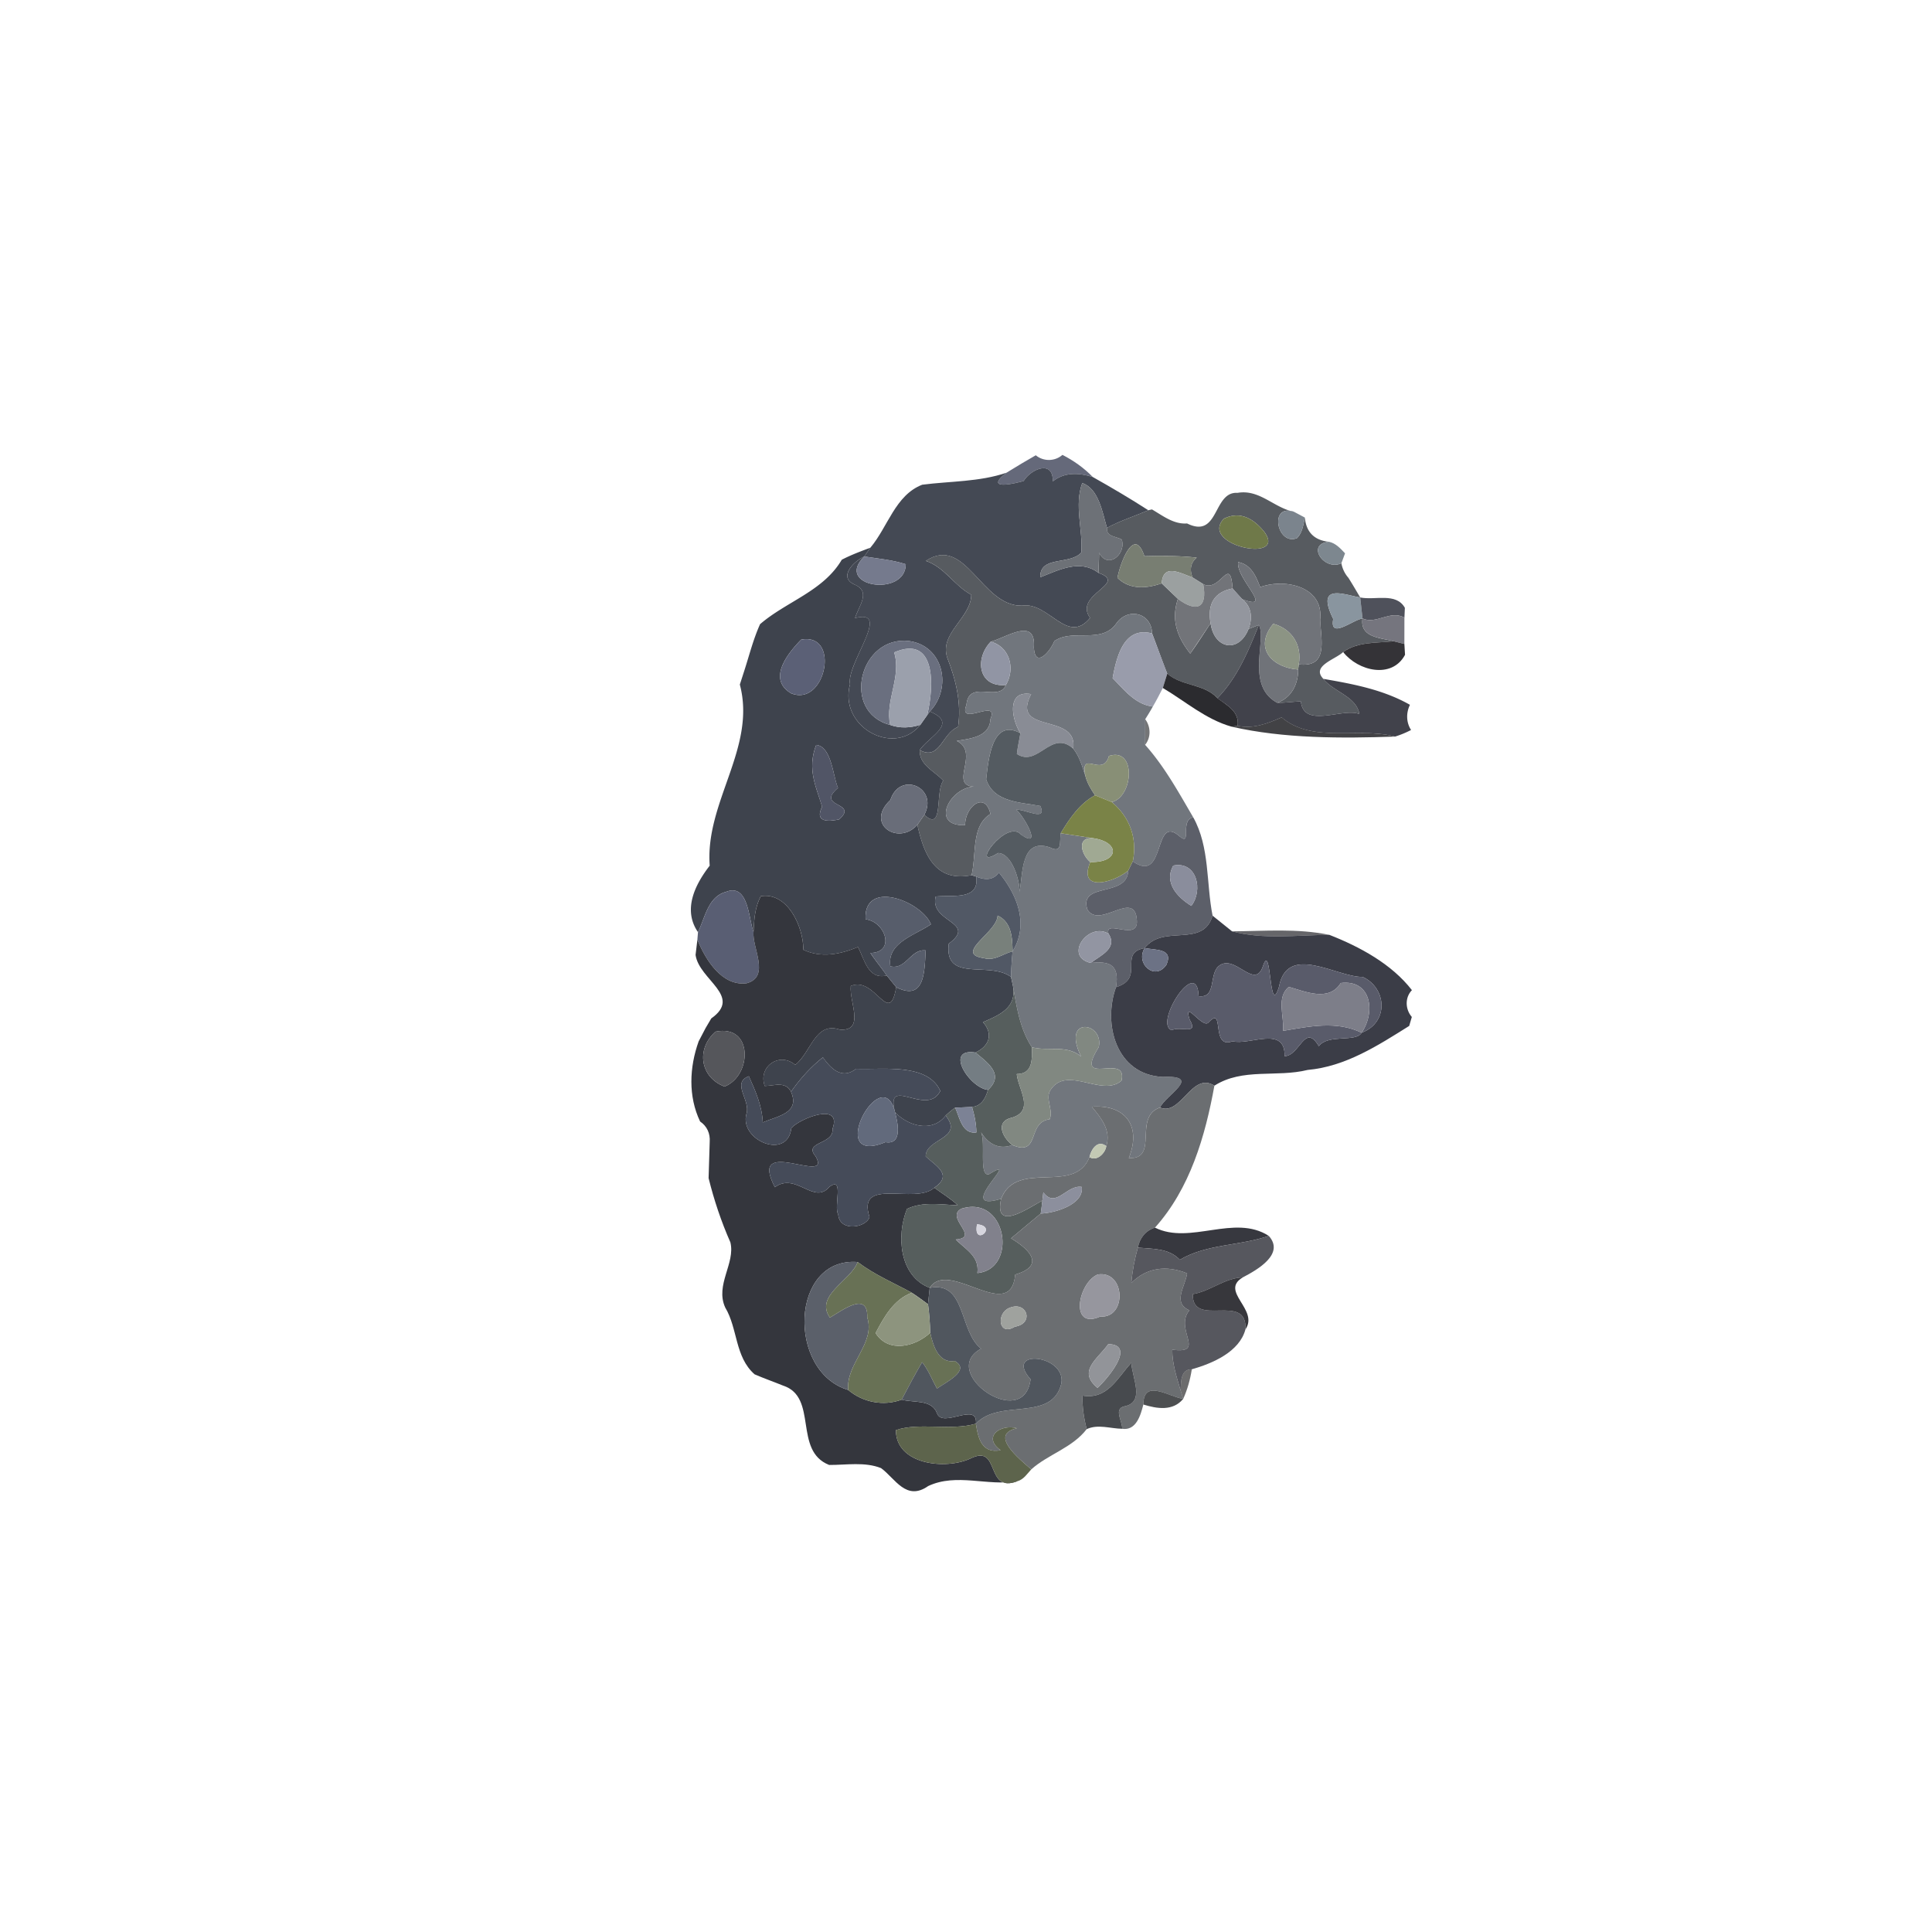 <svg xmlns="http://www.w3.org/2000/svg" width="512" height="512" viewBox="0 0 384 384" xmlns:v="https://vecta.io/nano"><path fill="#5e6274" opacity=".95" d="M203.12 92.09l2.75-1.6c1.52 1.27 3.81 1.24 5.3-.08 2.22 1.14 4.28 2.59 6.03 4.4-2.73-.85-5.61-1.01-7.95.87.1-4.36-4.32-2.49-5.8-.07-5 1.34-6.61.81-3.41-1.65l3.08-1.87z"/><path fill="#444954" d="M203.45 95.61c1.48-2.42 5.9-4.29 5.8.07 2.34-1.88 5.22-1.72 7.95-.87 3.73 2.1 7.42 4.27 11.03 6.6-2.73 1.2-5.59 2.08-8.21 3.51-.91-3.09-1.65-7.81-4.92-8.91-1.62 4.43.16 9.25-.18 13.81-2.32 2.55-8.27.56-8.16 4.92 3.76-1.48 7.91-3.66 11.57-.88 6.08 2.15-5.07 4.24-1.66 8.95-4.55 5.55-8.22-3.31-13.59-2.43-8.07.12-11.15-14.14-19.06-8.9 3.69 1.22 5.66 4.94 9.03 6.73-.05 4.63-6.44 7.65-4.76 12.56 1.71 4.37 2.84 9.01 2.13 13.72-3.19 1.21-3.6 6.78-7.61 4.59 1.84-2.76 7.8-5.27 2-7.67 4.49-4.67 2.76-13.06-4.13-14-9.81-1.15-13.61 14.1-3.75 16.68 1.96.71 4.04.6 6.01-.04-5.17 6.45-16.29.48-13.99-8.06-.79-4.1 8.46-15.12 1-13.14.7-2.4 3.26-5.27-.13-6.68-3.27-1.48-.1-4.64 1.96-5.56-6.11 6.02 8.22 8.19 8.25 1.53-2.67-.86-5.5-1.11-8.25-1.53l1.21-1.75c3.48-4.11 4.94-10.45 10.31-12.52 5.58-.72 11.34-.55 16.74-2.38-3.2 2.46-1.59 2.99 3.41 1.65z"/><path fill="#6d7177" d="M215.1 96.01c3.27 1.1 4.01 5.82 4.92 8.91-.18 1.79 1.82 1.66 2.94 2.33.9 2.92-2.79 5.99-4.5 2.6l-.13 4.01c-3.66-2.78-7.81-.6-11.57.88-.11-4.36 5.84-2.37 8.16-4.92.34-4.56-1.44-9.38.18-13.81z"/><path fill="#575b60" d="M235.94 104.04c6.41 3.16 5.1-6.4 10.03-6.08 4.4-.76 7.22 2.98 11.22 3.76-5.05-1.69-3.37 6.83.59 5.24 1.1-1.09 1.26-2.66 1.57-4.09.27 2.9 1.88 4.52 4.79 4.81-4.65.46-.94 5.9 2.47 4.27a6.01 6.01 0 0 0 1.4 2.9c.81 1.28 1.57 2.59 2.34 3.9-2.93-.44-9-3.1-5.36 4.28-.78 4.13 3.83.19 5.82-.1-.57 3.8 3.58 3.82 6.21 4.53-3.37.36-7.15.05-10.06 2.14-1.55 1.48-6.41 2.77-3.93 5.33 2.04 2.62 6.54 3.45 7.16 7-3.28-1.34-11.05 2.99-11.63-2.52-1.57.04-3.13.3-4.7.27 2.84-1 4.18-3.73 4.16-6.61l.12-1.02c5.94.66 4.41-4.72 4.25-8.94.72-6.6-7.09-8.2-11.93-6.41-.81-2.19-1.82-4.5-4.37-4.98-.47 3.31 7.37 9.86.82 7.38-.65-.7-1.3-1.41-1.92-2.14-.51-6.88-2.43.93-5.84-.86l-2.11-1.32c-.62-1.47-.45-2.9.82-3.95-3.47-.37-6.93-.38-10.4-.28-2.02-6.14-4.8 1.31-5.36 4.29 2.38 2.39 5.78 2.17 8.79 1.1l3.23 3.09c-1.4 4.16-.14 7.6 2.45 10.88 1.41-1.96 2.71-4.01 4.04-6.03.72 5.15 5.59 6.02 7.55 1.14l2.05-.81c-2.09 5.2-4.26 10.47-8.24 14.55-2.69-2.9-7.02-2.33-9.97-4.87-1.06-2.64-1.99-5.33-3.02-7.99-.08-4.08-4.78-5.27-7.1-1.99-2.94 4.2-8.73.95-12.33 3.53-.85 2.14-3.86 5.53-4.06 1.21.42-6.07-5.39-1.98-8.57-1.11-3.26 3.39-2.48 9.12 3 8.61-1.39 3.49-7.37-1.21-7.83 3.95-1.8 4.56 6.58-1.52 4.77 2.8-.15 3.58-3.96 3.89-6.71 4.36 4.86 2.31-2.03 9.3 3.93 9.07-5.15-.25-9.47 7.96-2.26 7.67.01-3.76 4-6.82 5.04-2.21-3.83 2.33-2.76 7.91-3.75 12.16-7.44 1.49-9.53-4.47-10.78-10.01l1.38-1.98c3.91 3.54 2.1-4.46 3.77-6.8-1.72-1.91-4.81-3.08-4.67-6.08 4.01 2.19 4.42-3.38 7.61-4.59.71-4.71-.42-9.35-2.13-13.72-1.68-4.91 4.71-7.93 4.76-12.56-3.37-1.79-5.34-5.51-9.03-6.73 7.91-5.24 10.99 9.02 19.06 8.9 5.37-.88 9.04 7.98 13.59 2.43-3.41-4.71 7.74-6.8 1.66-8.95a134.22 134.22 0 0 0 .13-4.01c1.71 3.39 5.4.32 4.5-2.6-1.12-.67-3.12-.54-2.94-2.33 2.62-1.43 5.48-2.31 8.21-3.51l.73-.16c2.15 1.25 4.33 3 6.98 2.79m7.3-.94c-4.96 5.34 12.7 8.95 8.05 2.61-1.91-2.36-4.61-4.3-8.05-2.61z"/><path fill="#78828b" opacity=".98" d="M257.78 106.96c-3.96 1.59-5.64-6.93-.59-5.24l2.16 1.15c-.31 1.43-.47 3-1.57 4.09z"/><path fill="#6f7949" d="M243.24 103.1c3.44-1.69 6.14.25 8.05 2.61 4.65 6.34-13.01 2.73-8.05-2.61z"/><path fill="#787e72" d="M222.1 114.84c.56-2.98 3.34-10.43 5.36-4.29 3.47-.1 6.93-.09 10.4.28-1.27 1.05-1.44 2.48-.82 3.95-2.47-.87-5.85-2.89-6.15 1.16-3.01 1.07-6.41 1.29-8.79-1.1z"/><path fill="#77828a" opacity=".95" d="M266.61 111.95c-3.41 1.63-7.12-3.81-2.47-4.27 1.36.29 2.29 1.34 3.2 2.3l-.73 1.97z"/><path fill="#3e434d" d="M167.31 111.25c1.83-.95 3.76-1.67 5.68-2.39l-1.21 1.75c-2.06.92-5.23 4.08-1.96 5.56 3.39 1.41.83 4.28.13 6.68 7.46-1.98-1.79 9.04-1 13.14-2.3 8.54 8.82 14.51 13.99 8.06l1.35-1.91.52-.73c5.8 2.4-.16 4.91-2 7.67-.14 3 2.95 4.17 4.67 6.08-1.67 2.34.14 10.34-3.77 6.8 2.87-5.45-4.88-8.78-6.74-2.94-5.13 4.77 1.61 9.16 5.36 4.92 1.25 5.54 3.34 11.5 10.78 10.01l.91.28c.73 4.8-4.79 3.6-8.05 3.97-1.28 5.19 8.41 5.02 2.61 9.36-.96 7.82 8.01 3.39 12.36 6.61l.37 1.67c.88 4.41-2.58 5.88-5.94 7.32 2.09 2.35 1.27 4.75-1.49 6.04-6.3-.96-1.21 7.01 2.49 7.43-.49 1.64-1.28 3.2-3.18 3.39l-3.35.14a18.74 18.74 0 0 0-1.88 1.56c-2.62 3.46-7.43 2.13-10.06-.64-2.03-7.59 6.4 1.03 8.99-4.25-2.53-5.63-11.6-4.17-16.72-4.4-2.78 2.15-4.93.12-6.61-2.27-2.45 1.93-4.55 4.28-6.34 6.84-1.07-2.15-3.34-1.19-5.22-1.15-1.39-3.9 2.98-6.84 6.05-4.2 3.14-2.39 3.93-8.68 8.87-7.01 5.09.37 1.85-5.52 2.18-8.66 4.85-2.11 7.65 8.35 9.03.23 5.62 2.86 5.64-3 5.85-7.31-3.02-.31-3.85 3.88-7.01 3.17-.74-4.72 4.91-6.18 8.06-8.36-1.87-4.61-13.39-9.05-12.99-.99 3.92.43 6.03 6.61.96 6.69 1.01 1.55 2.22 2.95 3.25 4.48-3.72.88-4.4-3.17-5.72-5.66-3.5 1.43-7.25 2.23-10.85.55-.01-4.62-3.14-11.5-8.46-10.66-1.16 2.17-1.34 4.65-1.45 7.07-.97-2.33-.95-9.74-5.46-7.93-3.61.97-4.15 5.13-5.58 8.01-3.07-4.46-.59-9.45 2.33-13.21-.95-12.68 9.32-23.42 5.99-36l.94-2.92c.98-3.05 1.76-6.16 3.08-9.08 5.25-4.53 12.56-6.55 16.24-12.81m-8.07 15.88c-2.68 2.73-6.78 7.85-1.99 10.68 6.87 2.75 9.86-12.13 1.99-10.68m2.99 20.93c-1.92 4.9.11 8.55 1.17 12.29-1.49 3 1.04 3.03 3.39 2.51 3.97-3.5-4.83-2.32-.23-6.26-1.02-2.3-1.25-8.21-4.33-8.54z"/><path fill="#757a8d" d="M171.78 110.61c2.75.42 5.58.67 8.25 1.53-.03 6.66-14.36 4.49-8.25-1.53z"/><path fill="#707379" d="M246.09 111.72c2.55.48 3.56 2.79 4.37 4.98 4.84-1.79 12.65-.19 11.93 6.41.16 4.22 1.69 9.6-4.25 8.94.69-3.81-1.35-7.05-5.07-8.07-4.12 5.08.15 8.8 4.95 9.09.02 2.88-1.32 5.61-4.16 6.61-6.35-3.42-2.05-12.5-3.65-15.47l-2.05.81c.81-2.16.65-4.41-1.25-5.92 6.55 2.48-1.29-4.07-.82-7.38z"/><path fill="#9ba0a0" d="M230.89 115.94c.3-4.05 3.68-2.03 6.15-1.16l2.11 1.32c.91 4.87-1.4 5.66-5.03 2.93l-3.23-3.09z"/><path fill="#727479" d="M239.15 116.1c3.41 1.79 5.33-6.02 5.84.86-3.53.67-5.08 2.99-4.38 6.92l-4.04 6.03c-2.59-3.28-3.85-6.72-2.45-10.88 3.63 2.73 5.94 1.94 5.03-2.93z"/><path fill="#93969e" d="M240.61 123.88c-.7-3.93.85-6.25 4.38-6.92l1.92 2.14c1.9 1.51 2.06 3.76 1.25 5.92-1.96 4.88-6.83 4.01-7.55-1.14z"/><path fill="#89959f" d="M264.99 123.03c-3.64-7.38 2.43-4.72 5.36-4.28l.46 4.18c-1.99.29-6.6 4.23-5.82.1z"/><path fill="#484a55" opacity=".96" d="M270.35 118.75c2.97.61 7.12-1.05 8.88 2.06l-.09 1.96c-2.81-1.61-5.58 1.42-8.33.16l-.46-4.18z"/><path fill="#71767d" d="M221.88 123.91c2.32-3.28 7.02-2.09 7.1 1.99-5.62-1.48-7.06 4.66-7.84 8.89 2.3 2.31 4.52 5.24 8 5.64-.48.85-.99 1.69-1.52 2.52l-.02 5.09c3.85 4.3 6.66 9.45 9.56 14.4-2.69.49-.26 5.74-2.59 3.88-5.52-4.95-2.7 9.59-9.42 4.88.96-4.62-.69-8.92-4.18-11.78 4.34-1.08 4.91-10.97-.56-9.16-1.23 4.44-5.76-1.47-4.69 3.95-.62-1.89-1.15-3.84-2.41-5.42.99-7.29-12.58-2.72-8.36-10.83-4.98-.86-3.88 5.05-2.14 7.76-5.68-3.08-6.37 5.41-6.8 9.19 1.52 4.6 6.83 4.52 10.77 5.29 1.4 3.23-3.13.54-4.76.75 1.58 1.43 5.24 7.89.97 4.98-2.88-3.46-10.65 7.44-4.63 3.62 2.82.01 4.43 5.74 4.26 7.77.73-3.64.22-10.83 6.03-8.9 2.56 1.31 1.91-1.09 2.17-2.81l6.36.98c-3.33-.19-2.16 3.41-.47 4.74-2.54 6.13 4.67 4.11 7.54 1.7-.22 5.46-9.82 2.19-8.14 7.72 2.4 4.08 9.47-4.17 9.85 2.18.34 4.3-6.38-.34-5.66 2.62-4.05-2.33-8.93 4.55-3.52 5.84 3.36-.34 5.83.03 5.04 4.82-2.66 7.36.04 17.34 9.2 17.83 8.18-.36.71 3.59-.46 6.09-5.44 1.88-.07 10.34-6.2 10.04 2.6-6.51-.83-10.69-7.35-10.2 1.86 2.25 3.87 4.7 2.87 7.83-1.72-1.32-2.98.61-3.33 2.17-3 7.64-14.45.34-17.57 8.3-9.79 2.97 4.69-9.25-2.44-4.86-2.04.4-.57-6.3-1.56-8.4 1.37 2.3 3.54 3.58 6.22 2.57 5.63 2.37 2.85-4.57 7.43-5.12.76-1.84-.91-4.06.12-5.74 3.22-5.17 10.31 1.48 14.16-1.94 1.31-5.8-9.76 1.7-4.53-6.66 1.11-5.01-7.51-6.26-3.5 1.88-2.84-2.41-6.47-.99-9.78-1.85-2.42-3.69-3.03-8.05-3.79-12.31l-.37-1.67a78.24 78.24 0 0 1 .32-5.08c3.3-5.41.93-11.23-2.73-15.68-1.14 1.64-2.84 1.5-4.51.82l-.91-.28c.99-4.25-.08-9.83 3.75-12.16-1.04-4.61-5.03-1.55-5.04 2.21-7.21.29-2.89-7.92 2.26-7.67-5.96.23.93-6.76-3.93-9.07 2.75-.47 6.56-.78 6.71-4.36 1.81-4.32-6.57 1.76-4.77-2.8.46-5.16 6.44-.46 7.83-3.95 1.92-3.19.81-7.58-3-8.61 3.18-.87 8.99-4.96 8.57 1.11.2 4.32 3.21.93 4.06-1.21 3.6-2.58 9.39.67 12.33-3.53z"/><path fill="#75757e" d="M270.81 122.93c2.75 1.26 5.52-1.77 8.33-.16l-.01 5.22-2.11-.53c-2.63-.71-6.78-.73-6.21-4.53z"/><path fill="#41424b" d="M250.21 124.21c1.6 2.97-2.7 12.05 3.65 15.47 1.57.03 3.13-.23 4.7-.27.58 5.51 8.35 1.18 11.63 2.52-.62-3.55-5.12-4.38-7.16-7 5.92 1.02 11.92 2.15 17.21 5.16-.78 1.58-.76 3.5.22 5a19.42 19.42 0 0 1-3.17 1.31c-7.29-1.94-16.44 1.41-22.56-3.82-2.78 1.22-5.64 2.34-8.74 1.69.38-2.85-2.1-4.07-4.02-5.51 3.98-4.08 6.15-9.35 8.24-14.55z"/><path fill="#8c9484" d="M253.07 123.98c3.72 1.02 5.76 4.26 5.07 8.07l-.12 1.02c-4.8-.29-9.07-4.01-4.95-9.09z"/><path fill="#999cab" d="M221.14 134.79c.78-4.23 2.22-10.37 7.84-8.89l3.02 7.99-.88 2.85c-.63 1.24-1.27 2.48-1.98 3.69-3.48-.4-5.7-3.33-8-5.64z"/><path fill="#5b6076" d="M159.24 127.13c7.87-1.45 4.88 13.43-1.99 10.68-4.79-2.83-.69-7.95 1.99-10.68z"/><path fill="#6a6f7f" d="M176.93 144.09c-9.86-2.58-6.06-17.83 3.75-16.68 6.89.94 8.62 9.33 4.13 14l-.52.73c1.42-5.9 1.74-16.06-6.57-12.47 1.51 4.86-1.85 9.6-.79 14.42z"/><path fill="#262529" opacity=".93" d="M277.02 127.46l2.11.53.13 2.16c-2.61 4.87-9.35 3.22-12.3-.55 2.91-2.09 6.69-1.78 10.06-2.14z"/><path fill="#9195a4" d="M199.92 136.15c-5.48.51-6.26-5.22-3-8.61 3.81 1.03 4.92 5.42 3 8.61z"/><path fill="#9ba0ac" d="M177.72 129.67c8.31-3.59 7.99 6.57 6.57 12.47l-1.35 1.91c-1.97.64-4.05.75-6.01.04-1.06-4.82 2.3-9.56.79-14.42z"/><path fill="#212125" opacity=".95" d="M232 133.89c2.95 2.54 7.28 1.97 9.97 4.87 1.92 1.44 4.4 2.66 4.02 5.51l-1.2.16c-5.12-1.44-9.18-5.03-13.67-7.69l.88-2.85z"/><path fill="#898c95" d="M202.81 145.72c-1.74-2.71-2.84-8.62 2.14-7.76-4.22 8.11 9.35 3.54 8.36 10.83-4.4-3.91-7 3.81-11.2 1.07.15-1.4.48-2.76.7-4.14z"/><path fill="#1c1c20" opacity=".83" d="M245.99 144.27c3.1.65 5.96-.47 8.74-1.69 6.12 5.23 15.27 1.88 22.56 3.82-10.62.37-22.14.41-32.5-1.97l1.2-.16z"/><path fill="#2d2e31" opacity=".66" d="M227.6 148.04l.02-5.09c1.12 1.49 1.18 3.63-.02 5.09z"/><path fill="#545b61" d="M196.01 154.91c.43-3.78 1.12-12.27 6.8-9.19-.22 1.38-.55 2.74-.7 4.14 4.2 2.74 6.8-4.98 11.2-1.07 1.26 1.58 1.79 3.53 2.41 5.42.36 1.41 1.11 2.67 1.93 3.86-3.07 1.64-5.07 4.65-6.83 7.54-.26 1.72.39 4.12-2.17 2.81-5.81-1.93-5.3 5.26-6.03 8.9.17-2.03-1.44-7.76-4.26-7.77-6.02 3.82 1.75-7.08 4.63-3.62 4.27 2.91.61-3.55-.97-4.98 1.63-.21 6.16 2.48 4.76-.75-3.94-.77-9.25-.69-10.77-5.29z"/><path fill="#515566" d="M162.23 148.06c3.08.33 3.31 6.24 4.33 8.54-4.6 3.94 4.2 2.76.23 6.26-2.35.52-4.88.49-3.39-2.51-1.06-3.74-3.09-7.39-1.17-12.29z"/><path fill="#888f76" d="M220.41 150.26c5.47-1.81 4.9 8.08.56 9.16l-3.32-1.35c-.82-1.19-1.57-2.45-1.93-3.86-1.07-5.42 3.46.49 4.69-3.95z"/><path fill="#696d79" d="M176.97 159.02c1.86-5.84 9.61-2.51 6.74 2.94l-1.38 1.98c-3.75 4.24-10.49-.15-5.36-4.92z"/><path fill="#7a8347" d="M210.82 165.61c1.76-2.89 3.76-5.9 6.83-7.54l3.32 1.35c3.49 2.86 5.14 7.16 4.18 11.78a103.56 103.56 0 0 0-.9 1.83c-2.87 2.41-10.08 4.43-7.54-1.7 5.75.19 6.03-4.01.47-4.74l-6.36-.98z"/><path fill="#5c5f69" d="M234.57 166.32c2.33 1.86-.1-3.39 2.59-3.88 3.32 5.94 2.56 13.09 3.85 19.56-1.93 6.53-9.75 1.59-13.51 6.44-5.39.99.21 5.96-5.68 7.77.79-4.79-1.68-5.16-5.04-4.82 1.92-1.46 5.47-2.92 3.52-5.84-.72-2.96 6 1.68 5.66-2.62-.38-6.35-7.45 1.9-9.85-2.18-1.68-5.53 7.92-2.26 8.14-7.72l.9-1.83c6.72 4.71 3.9-9.83 9.42-4.88m-1.38 5.72c-1.88 3.38.76 6.26 3.59 8.01 2.42-3.12 1.1-8.96-3.59-8.01z"/><path fill="#a0a993" d="M216.71 171.33c-1.69-1.33-2.86-4.93.47-4.74 5.56.73 5.28 4.93-.47 4.74z"/><path fill="#8a8d9c" d="M233.19 172.04c4.69-.95 6.01 4.89 3.59 8.01-2.83-1.75-5.47-4.63-3.59-8.01z"/><path fill="#515865" d="M198.53 173.41c3.66 4.45 6.03 10.27 2.73 15.68-.06-2.71-.17-5.8-2.98-7.11-.09 3.39-8.86 7.62-2.65 8.47 1.99.59 3.77-.91 5.63-1.36a78.24 78.24 0 0 0-.32 5.08c-4.35-3.22-13.32 1.21-12.36-6.61 5.8-4.34-3.89-4.17-2.61-9.36 3.26-.37 8.78.83 8.05-3.97 1.67.68 3.37.82 4.51-.82z"/><path fill="#595e73" d="M144.31 177.26c4.51-1.81 4.49 5.6 5.46 7.93-.33 3.15 3.42 8.94-1.37 10.24-4.85.64-8.15-4.59-9.79-8.66l.12-1.5c1.43-2.88 1.97-7.04 5.58-8.01z"/><path fill="#34363d" d="M151.22 178.12c5.32-.84 8.45 6.04 8.46 10.66 3.6 1.68 7.35.88 10.85-.55 1.32 2.49 2 6.54 5.72 5.66l1.88 2.32c-1.38 8.12-4.18-2.34-9.03-.23-.33 3.14 2.91 9.03-2.18 8.66-4.94-1.67-5.73 4.62-8.87 7.01-3.07-2.64-7.44.3-6.05 4.2 1.88-.04 4.15-1 5.22 1.15 1.85 4.26-2.69 4.83-5.62 6.09-.12-3.25-1.45-6.27-2.76-9.18-3.55 1.33.4 4.82-.47 7.44-1.52 5.26 8.17 9.36 8.91 2.87 1.59-1.87 10.18-5.36 8.19.16.3 3.15-5.89 2.5-3.36 5.44 3.47 6.03-13.62-4.44-8.1 6.14 4.21-3.08 7.77 3.63 10.85-.08 3-2.2.79 3.98 1.74 5.48.25 3.58 5.59 2.67 6.22.53-2.61-8.11 9.11-2.36 12.88-5.82 1.57 1.15 3.25 2.15 4.67 3.49-3.4-.13-6.91-.79-10.1.72-2.13 5.3-1.55 13.35 4.52 15.69l-.34 3.25c-1.07-.77-2.11-1.57-3.22-2.28-3.63-1.97-7.44-3.59-10.76-6.1-13.43-1.04-14.08 21.78-1.89 25.42 2.88 2.46 7.03 3.28 10.63 1.93 2.4.66 5.96-.1 7.02 2.68 1.05 3.14 8.18-2.4 7.74 2.11-5.2 1.46-11.23-.32-15.9 1.27-.03 6.85 9.85 7.96 14.84 5.63 6.01-3.01 2.78 7.04 9.32 4.52-5.93 1.05-12.07-1.69-17.74.96-4.4 3.08-6.56-1.51-9.37-3.56-3.22-1.29-6.92-.61-10.32-.63-7.19-2.84-2.13-13.47-9.15-15.77-1.89-.77-3.82-1.44-5.68-2.25-3.94-3.5-3.3-9.06-5.83-13.28-2.04-4.49 2.06-8.77 1.03-12.95-1.82-4.12-3.25-8.39-4.33-12.76l.22-7.19c.13-1.67-.53-3.13-1.91-4.07-2.39-5.01-2.13-10.76-.29-15.92l1.38-2.64 1.13-1.92c6.28-4.44-2.41-7.64-3.12-12.62l.36-3.03c1.64 4.07 4.94 9.3 9.79 8.66 4.79-1.3 1.04-7.09 1.37-10.24.11-2.42.29-4.9 1.45-7.07m-9.02 26.93c-3.88 3.47-3.04 9.08 1.81 10.91 5.49-2.15 5.74-12.47-1.81-10.91z"/><path fill="#575d6b" d="M172.04 182.72c-.4-8.06 11.12-3.62 12.99.99-3.15 2.18-8.8 3.64-8.06 8.36 3.16.71 3.99-3.48 7.01-3.17-.21 4.31-.23 10.17-5.85 7.31l-1.88-2.32c-1.03-1.53-2.24-2.93-3.25-4.48 5.07-.08 2.96-6.26-.96-6.69z"/><path fill="#78807b" d="M198.28 181.98c2.81 1.31 2.92 4.4 2.98 7.11-1.86.45-3.64 1.95-5.63 1.36-6.21-.85 2.56-5.08 2.65-8.47z"/><path fill="#3b3d47" d="M241.01 182l3.87 3.11c6.2 1.68 12.9.74 19.34.7 6.05 2.36 12.41 5.81 16.41 10.99-1.43 1.47-1.33 3.82-.02 5.33l-.52 1.78c-6.21 3.89-12.66 8.08-20.19 8.75-6.16 1.53-12.94-.45-18.53 3.13-4.49-2.88-6.65 6.12-10.81 4.34 1.17-2.5 8.64-6.45.46-6.09-9.16-.49-11.86-10.47-9.2-17.83 5.89-1.81.29-6.78 5.68-7.77-1.9 3.15 2.12 6.6 4.33 3.32 1.47-3.26-2.14-2.9-4.33-3.32 3.76-4.85 11.58.09 13.51-6.44m10.01 10.04c-1.66 4.92-5.65-2.7-8.83.01-1.92 1.66-.37 6.43-3.96 5.94-.28-8.19-8.98 5.58-5.34 6.76 1.83-.89 5.41 1.11 3.55-2.11-1.34-4.36 2.66 2.06 3.79.54 3.29-3.47.3 5.51 4.75 3.77 3.27.9 10.51-3.22 10.34 2.97 3.03-.05 4-6.74 6.81-1.98 1.81-2.49 7.41-.7 8.5-2.68 5.43-2.01 5.05-8.87.21-11.09-5.09.1-14.99-6.82-16.63 1.97-2.03 6.56-1.45-9.4-3.19-4.1z"/><path fill="#9295a2" d="M216.78 191.39c-5.41-1.29-.53-8.17 3.52-5.84 1.95 2.92-1.6 4.38-3.52 5.84z"/><path fill="#1b1c21" opacity=".67" d="M244.88 185.11c6.45-.04 12.96-.62 19.34.7-6.44.04-13.14.98-19.34-.7z"/><path fill="#6c7285" d="M227.5 188.44c2.19.42 5.8.06 4.33 3.32-2.21 3.28-6.23-.17-4.33-3.32z"/><path fill="#595b6a" d="M251.02 192.04c1.74-5.3 1.16 10.66 3.19 4.1 1.64-8.79 11.54-1.87 16.63-1.97 4.84 2.22 5.22 9.08-.21 11.09 2.82-4.11 1.94-10.63-4.14-9.88-2.34 3.78-6.98 1.73-10.32.77-2.55 2.05-.89 5.89-1.15 8.74 5.22-.88 10.62-2.04 15.61.37-1.09 1.98-6.69.19-8.5 2.68-2.81-4.76-3.78 1.93-6.81 1.98.17-6.19-7.07-2.07-10.34-2.97-4.45 1.74-1.46-7.24-4.75-3.77-1.13 1.52-5.13-4.9-3.79-.54 1.86 3.22-1.72 1.22-3.55 2.11-3.64-1.18 5.06-14.95 5.34-6.76 3.59.49 2.04-4.28 3.96-5.94 3.18-2.71 7.17 4.91 8.83-.01z"/><path fill="#7d7e89" d="M266.49 195.38c6.08-.75 6.96 5.77 4.14 9.88-4.99-2.41-10.39-1.25-15.61-.37.26-2.85-1.4-6.69 1.15-8.74 3.34.96 7.98 3.01 10.32-.77z"/><path fill="#565e5d" d="M201.31 195.84c.76 4.26 1.37 8.62 3.79 12.31.03 2.43.19 5.3-3.01 5.32.28 3.06 3.64 7.26-.96 8.68-3.39.73-1.89 3.93.07 5.43-2.68 1.01-4.85-.27-6.22-2.57.99 2.1-.48 8.8 1.56 8.4 7.13-4.39-7.35 7.83 2.44 4.86-1.48 6.68 5.25 1.92 8.2.35-.09.86-.2 1.72-.33 2.58l-5.9 4.93c3.94 2.34 6.69 5.48.83 7.2-.88 9.93-13.27-3.25-16.99 2.64-6.07-2.34-6.65-10.39-4.52-15.69 3.19-1.51 6.7-.85 10.1-.72-1.42-1.34-3.1-2.34-4.67-3.49 3.68-2.52.53-4.21-1.71-6.21-.05-3.63 7.68-3.45 3.97-8.14a18.74 18.74 0 0 1 1.88-1.56c.91 1.94 1.37 5.3 4.22 4.92-.02-1.73-.37-3.42-.87-5.06 1.9-.19 2.69-1.75 3.18-3.39 3.32-3.05-.03-5.38-2.49-7.43 2.76-1.29 3.58-3.69 1.49-6.04 3.36-1.44 6.82-2.91 5.94-7.32m-10.2 44.39c-3.41 1.74 3.85 5.75-1.14 6.13 1.98 2.03 4.72 3.31 4.29 6.67 8.1-.76 5.86-15.61-3.15-12.8z"/><path fill="#818881" d="M214.88 210c-4.01-8.14 4.61-6.89 3.5-1.88-5.23 8.36 5.84.86 4.53 6.66-3.85 3.42-10.94-3.23-14.16 1.94-1.03 1.68.64 3.9-.12 5.74-4.58.55-1.8 7.49-7.43 5.12-1.96-1.5-3.46-4.7-.07-5.43 4.6-1.42 1.24-5.62.96-8.68 3.2-.02 3.04-2.89 3.01-5.32 3.31.86 6.94-.56 9.78 1.85z"/><path fill="#55565b" d="M142.2 205.05c7.55-1.56 7.3 8.76 1.81 10.91-4.85-1.83-5.69-7.44-1.81-10.91z"/><path fill="#747d83" d="M196.37 216.63c-3.7-.42-8.79-8.39-2.49-7.43 2.46 2.05 5.81 4.38 2.49 7.43z"/><path fill="#454b59" d="M157.22 217c1.79-2.56 3.89-4.91 6.34-6.84 1.68 2.39 3.83 4.42 6.61 2.27 5.12.23 14.19-1.23 16.72 4.4-2.59 5.28-11.02-3.34-8.99 4.25-2.57-10.6-14.13 10.98-1.91 5.93 3.46.6 2.43-3.92 1.91-5.93 2.63 2.77 7.44 4.1 10.06.64 3.71 4.69-4.02 4.51-3.97 8.14 2.24 2 5.39 3.69 1.71 6.21-3.77 3.46-15.49-2.29-12.88 5.82-.63 2.14-5.97 3.05-6.22-.53-.95-1.5 1.26-7.68-1.74-5.48-3.08 3.71-6.64-3-10.85.08-5.52-10.58 11.57-.11 8.1-6.14-2.53-2.94 3.66-2.29 3.36-5.44 1.99-5.52-6.6-2.03-8.19-.16-.74 6.49-10.43 2.39-8.91-2.87.87-2.62-3.08-6.11.47-7.44 1.31 2.91 2.64 5.93 2.76 9.18 2.93-1.26 7.47-1.83 5.62-6.09z"/><path fill="#6b6e71" d="M230.56 220.13c4.16 1.78 6.32-7.22 10.81-4.34-1.82 10.05-4.85 20.45-11.81 28.21-1.87.59-3.04 2.07-3.4 3.98-.65 2.29-1.1 4.64-1.3 7.02 3-3.05 6.97-3.59 11.09-1.91-.36 2.58-2.99 5.87.45 7.34-3.11 3.75 3.47 8.74-3.4 7.83-.03 2.79.88 5.47 1.66 8.12l.51 1.66c-2.95-.48-7.92-4.05-7.92 1.12-.53 2.09-1.42 5.26-4.22 4.82.11-1.46-1.74-3.93.41-4.45 4.26-.78 1.55-5.73 1.42-8.66-2.71 2.9-4.71 7.38-9.7 6.52-.07 2.25.27 4.49.83 6.66-2.88 3.74-7.63 4.98-11.02 8-2.46-2.16-8.44-6.92-2.83-8.18-3.31-.91-6.94 1.74-3.26 4.37-3.7.73-4.47-2.3-4.91-5.26 4.66-5.11 15.2-.22 17-8.07.87-5.72-11.57-6.91-6.14-.77-1.3 10.54-18.48-1.42-9.82-6.08-4.42-3.39-2.95-13.5-10.22-12.09 3.72-5.89 16.11 7.29 16.99-2.64 5.86-1.72 3.11-4.86-.83-7.2l5.9-4.93c2.62-.06 8.63-1.73 8.16-5.29-3-.5-5.15 4.42-7.64 1.09l-.19 1.62c-2.95 1.57-9.68 6.33-8.2-.35 3.12-7.96 14.57-.66 17.57-8.3 1.42.98 3.18-.81 3.33-2.17 1-3.13-1.01-5.58-2.87-7.83 6.52-.49 9.95 3.69 7.35 10.2 6.13.3.76-8.16 6.2-10.04m-12.38 33.18c-3.96 1.7-5.63 11.1.5 8.36 5.32.43 5.06-9.22-.5-8.36m-17.96 6.84c-2.22 1.39-1.58 5.45 1.48 3.54 4.1-.62 2.28-5.57-1.48-3.54m20.06 7c-2.05 2.94-6.23 5.34-2.14 8.7 1.56-1.38 7.95-8.58 2.14-8.7z"/><path fill="#626a7c" d="M175.99 227.01c-12.22 5.05-.66-16.53 1.91-5.93.52 2.01 1.55 6.53-1.91 5.93z"/><path fill="#7c8295" d="M189.84 220.16l3.35-.14c.5 1.64.85 3.33.87 5.06-2.85.38-3.31-2.98-4.22-4.92z"/><path fill="#c3c9b4" d="M216.55 229.97c.35-1.56 1.61-3.49 3.33-2.17-.15 1.36-1.91 3.15-3.33 2.17z"/><path fill="#8c8f9d" d="M207.37 237c2.49 3.33 4.64-1.59 7.64-1.09.47 3.56-5.54 5.23-8.16 5.29l.33-2.58.19-1.62z"/><path fill="#81818c" d="M191.11 240.23c9.01-2.81 11.25 12.04 3.15 12.8.43-3.36-2.31-4.64-4.29-6.67 4.99-.38-2.27-4.39 1.14-6.13m3.08 3.1c-.88 4.67 4.4.45 0 0z"/><path fill="#d6d5de" d="M194.19 243.33c4.4.45-.88 4.67 0 0z"/><path fill="#2b2c33" opacity=".94" d="M226.16 247.98c.36-1.91 1.53-3.39 3.4-3.98 7.01 3.49 15.77-2.77 22.62 1.64-5.79 2.01-12.32 1.58-17.68 4.75-2.18-2.31-5.37-2.15-8.34-2.41z"/><path fill="#56575e" d="M234.5 250.39c5.36-3.17 11.89-2.74 17.68-4.75 3.22 3.59-2.22 6.72-5.17 8.25-3.64.13-6.4 2.74-9.93 3.33-.17 6.9 10.89-.53 10.46 7.01-1.19 4.46-6.49 6.74-10.66 7.93-2.27-.04-2.14 2.62-2.22 4.22-.78-2.65-1.69-5.33-1.66-8.12 6.87.91.29-4.08 3.4-7.83-3.44-1.47-.81-4.76-.45-7.34-4.12-1.68-8.09-1.14-11.09 1.91.2-2.38.65-4.73 1.3-7.02 2.97.26 6.16.1 8.34 2.41z"/><path fill="#5b606a" d="M168.58 276.26c-12.19-3.64-11.54-26.46 1.89-25.42-1.33 3.71-8.62 6.63-5.52 11.05 2.37-1.39 7.6-5.4 7.42-.06 1.66 5.23-4.22 9.11-3.79 14.43z"/><path fill="#687155" d="M170.47 250.84c3.32 2.51 7.13 4.13 10.76 6.1-3.58 1.33-5.52 4.81-7.2 8.02 2.5 3.97 7.76 2.8 10.86-.06.56 2.5 1.62 6.14 4.86 5.6 3.32 1.85-1.84 4.27-3.52 5.49-.97-1.76-1.69-3.67-2.95-5.25-1.42 2.44-2.76 4.94-4.07 7.45-3.6 1.35-7.75.53-10.63-1.93-.43-5.32 5.45-9.2 3.79-14.43.18-5.34-5.05-1.33-7.42.06-3.1-4.42 4.19-7.34 5.52-11.05z"/><path fill="#96969e" d="M218.18 253.31c5.56-.86 5.82 8.79.5 8.36-6.13 2.74-4.46-6.66-.5-8.36z"/><path fill="#2b2b30" opacity=".94" d="M237.08 257.22c3.53-.59 6.29-3.2 9.93-3.33-4.66 2.79 3.27 6.37.53 10.34.43-7.54-10.63-.11-10.46-7.01z"/><path fill="#50565e" d="M184.79 255.97c7.27-1.41 5.8 8.7 10.22 12.09-8.66 4.66 8.52 16.62 9.82 6.08-5.43-6.14 7.01-4.95 6.14.77-1.8 7.85-12.34 2.96-17 8.07.44-4.51-6.69 1.03-7.74-2.11-1.06-2.78-4.62-2.02-7.02-2.68 1.31-2.51 2.65-5.01 4.07-7.45 1.26 1.58 1.98 3.49 2.95 5.25 1.68-1.22 6.84-3.64 3.52-5.49-3.24.54-4.3-3.1-4.86-5.6-.05-1.9-.18-3.8-.44-5.68l.34-3.25z"/><path fill="#8d947e" d="M181.23 256.94l3.22 2.28c.26 1.88.39 3.78.44 5.68-3.1 2.86-8.36 4.03-10.86.06 1.68-3.21 3.62-6.69 7.2-8.02z"/><path fill="#9fa29e" d="M200.22 260.15c3.76-2.03 5.58 2.92 1.48 3.54-3.06 1.91-3.7-2.15-1.48-3.54z"/><path fill="#929499" d="M220.28 267.15c5.81.12-.58 7.32-2.14 8.7-4.09-3.36.09-5.76 2.14-8.7z"/><path fill="#474a4e" d="M215.16 277.39c4.99.86 6.99-3.62 9.7-6.52.13 2.93 2.84 7.88-1.42 8.66-2.15.52-.3 2.99-.41 4.45-2.35-.03-4.78-.97-7.04.07-.56-2.17-.9-4.41-.83-6.66z"/><path fill="#2a2b2c" opacity=".69" d="M234.66 276.38c.08-1.6-.05-4.26 2.22-4.22-.33 2.11-.89 4.07-1.71 5.88l-.51-1.66z"/><path fill="#3c3e40" opacity=".91" d="M227.25 279.16c0-5.17 4.97-1.6 7.92-1.12-2.05 2.48-5.2 1.96-7.92 1.12z"/><path fill="#5d644c" d="M178.07 284.25c4.67-1.59 10.7.19 15.9-1.27.44 2.96 1.21 5.99 4.91 5.26-3.68-2.63-.05-5.28 3.26-4.37-5.61 1.26.37 6.02 2.83 8.18-.81.88-1.51 2.01-2.74 2.35-6.54 2.52-3.31-7.53-9.32-4.52-4.99 2.33-14.87 1.22-14.84-5.63z"/></svg>